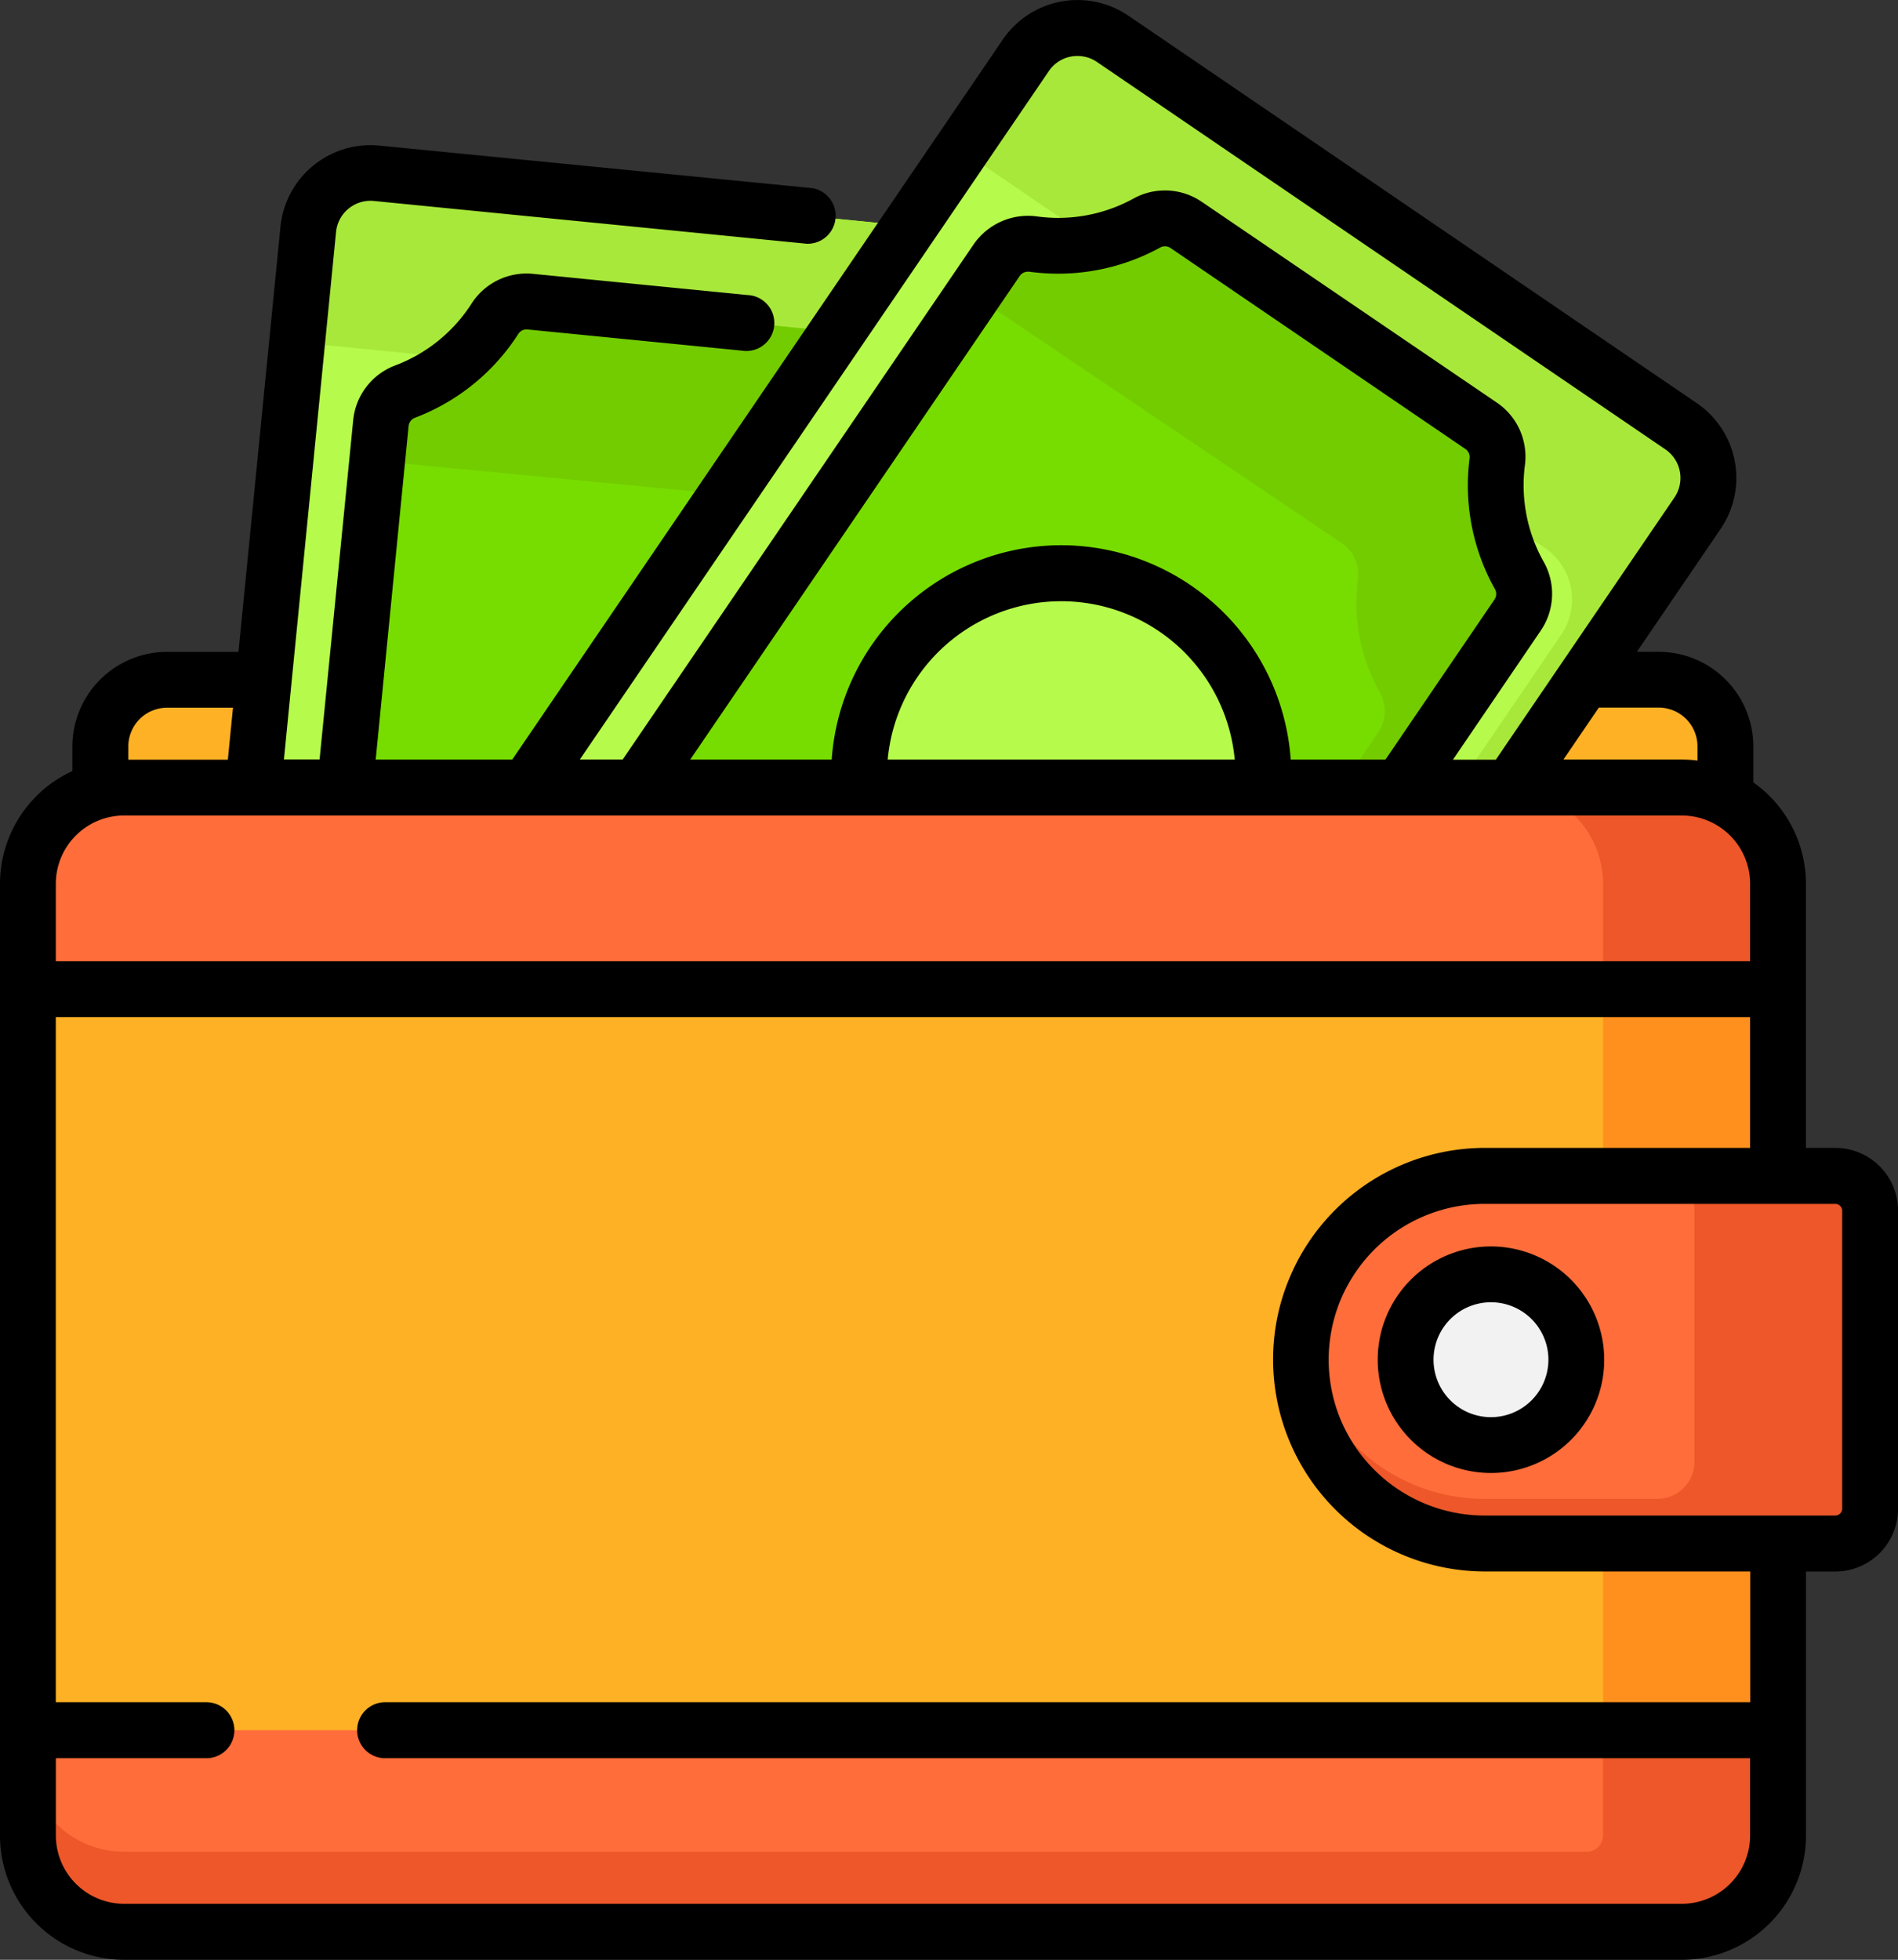 <svg xmlns="http://www.w3.org/2000/svg" width="33.905" height="35" viewBox="0 0 33.905 35">
  <rect x="0" y="0" width="33.905" height="35" fill="#333333" stroke="none"/>
  <g id="Group_4152" data-name="Group 4152" transform="translate(-326 -470)">
    <path id="Path_1004" data-name="Path 1004" d="M62.058,177.58H35.41a1.191,1.191,0,0,0-1.191,1.191v3.2h29.03v-3.2A1.191,1.191,0,0,0,62.058,177.58Z" transform="translate(293.573 304.559)" fill="#ffb125"/>
    <path id="Path_1005" data-name="Path 1005" d="M70.047,47.636l-2.413,24.43a1.117,1.117,0,0,1-1.221,1L54.186,71.86a1.117,1.117,0,0,1-1-1.221L55.6,46.209a1.117,1.117,0,0,1,1.221-1l12.228,1.208A1.117,1.117,0,0,1,70.047,47.636Z" transform="translate(275.909 427.888)" fill="#b6fa4c"/>
    <path id="Path_1006" data-name="Path 1006" d="M99.059,46.415,86.831,45.207a1.117,1.117,0,0,0-1.221,1L85.394,48.4a1.11,1.11,0,0,1,.614-.116l12.228,1.208a1.117,1.117,0,0,1,1,1.221l-2.2,22.238a1.115,1.115,0,0,0,.607-.885l2.413-24.43A1.117,1.117,0,0,0,99.059,46.415Z" transform="translate(245.896 427.888)" fill="#a8e83a"/>
    <path id="Path_1007" data-name="Path 1007" d="M83.481,80.9,81.721,98.726a.675.675,0,0,0,.312.639,3.274,3.274,0,0,1,1.319,1.593.674.674,0,0,0,.563.425l6.339.626a.674.674,0,0,0,.635-.306,3.274,3.274,0,0,1,1.6-1.3.675.675,0,0,0,.431-.566l1.761-17.822a.674.674,0,0,0-.312-.639,3.274,3.274,0,0,1-1.319-1.593.674.674,0,0,0-.563-.425l-6.339-.626a.674.674,0,0,0-.635.306,3.274,3.274,0,0,1-1.6,1.3A.674.674,0,0,0,83.481,80.9Z" transform="translate(249.321 396.657)" fill="#7d0"/>
    <path id="Path_1008" data-name="Path 1008" d="M117.5,81.37a3.274,3.274,0,0,1-1.319-1.593.674.674,0,0,0-.563-.425l-6.339-.626a.674.674,0,0,0-.635.306,3.274,3.274,0,0,1-1.6,1.3.675.675,0,0,0-.431.566l-.067.678,8.213.786a.674.674,0,0,1,.563.425,3.275,3.275,0,0,0,1.319,1.593.675.675,0,0,1,.312.639l-1.527,15.457c.065-.03.132-.058.2-.083a.675.675,0,0,0,.431-.566l1.761-17.822A.675.675,0,0,0,117.5,81.37Z" transform="translate(226.196 396.658)" fill="#73cc00"/>
    <path id="Path_1009" data-name="Path 1009" d="M97.025,15.967,83.2,36.253a1.117,1.117,0,0,1-1.551.294L71.495,29.628a1.117,1.117,0,0,1-.294-1.551L85.026,7.79A1.117,1.117,0,0,1,86.577,7.5l10.154,6.919A1.117,1.117,0,0,1,97.025,15.967Z" transform="translate(259.3 463.197)" fill="#b6fa4c"/>
    <path id="Path_1010" data-name="Path 1010" d="M245.789,14.415,235.636,7.5a1.117,1.117,0,0,0-1.551.294L232.9,9.524a1.12,1.12,0,0,1,.3.143l10.154,6.919a1.117,1.117,0,0,1,.294,1.551L231,36.689a1.117,1.117,0,0,0,1.256-.437l13.825-20.286A1.117,1.117,0,0,0,245.789,14.415Z" transform="translate(110.241 463.198)" fill="#a8e83a"/>
    <path id="Path_1011" data-name="Path 1011" d="M129.377,57.808l-10.085,14.8a.675.675,0,0,0-.032.711,3.274,3.274,0,0,1,.394,2.03.674.674,0,0,0,.291.643l5.264,3.587a.674.674,0,0,0,.7.036,3.274,3.274,0,0,1,2.033-.375.675.675,0,0,0,.65-.29l10.085-14.8a.675.675,0,0,0,.032-.711,3.274,3.274,0,0,1-.394-2.03.674.674,0,0,0-.291-.643l-5.264-3.587a.674.674,0,0,0-.7-.036,3.274,3.274,0,0,1-2.033.375A.675.675,0,0,0,129.377,57.808Z" transform="translate(214.426 416.841)" fill="#7d0"/>
    <path id="Path_1012" data-name="Path 1012" d="M250.158,63.437a3.274,3.274,0,0,1-.394-2.03.674.674,0,0,0-.291-.643l-5.264-3.587a.674.674,0,0,0-.7-.036,3.274,3.274,0,0,1-2.033.375.675.675,0,0,0-.65.29l-.42.617,6.578,4.434a.674.674,0,0,1,.291.643,3.274,3.274,0,0,0,.394,2.03.675.675,0,0,1-.032.711L238.8,79.21a3.261,3.261,0,0,1,.6.028.675.675,0,0,0,.65-.29l10.085-14.8A.675.675,0,0,0,250.158,63.437Z" transform="translate(102.982 416.841)" fill="#73cc00"/>
    <circle id="Ellipse_11" data-name="Ellipse 11" cx="3.612" cy="3.612" r="3.612" transform="translate(341.345 480.236)" fill="#b6fa4c"/>
    <path id="Path_1013" data-name="Path 1013" d="M44.85,226.186H17.023a1.718,1.718,0,0,1-1.718-1.718v-17a1.718,1.718,0,0,1,1.718-1.718H44.85a1.718,1.718,0,0,1,1.718,1.718v17A1.718,1.718,0,0,1,44.85,226.186Z" transform="translate(311.194 278.315)" fill="#ffb125"/>
    <path id="Path_1014" data-name="Path 1014" d="M404.909,205.749h-3.125a1.718,1.718,0,0,1,1.718,1.718v17a1.718,1.718,0,0,1-1.718,1.718h3.125a1.718,1.718,0,0,0,1.718-1.718v-17A1.718,1.718,0,0,0,404.909,205.749Z" transform="translate(-48.865 278.316)" fill="#ff901d"/>
    <path id="Path_1015" data-name="Path 1015" d="M357.481,307.189h-6.263a3.284,3.284,0,0,0-3.284,3.284h0a3.284,3.284,0,0,0,3.284,3.284h6.263a.622.622,0,0,0,.622-.622v-5.323A.622.622,0,0,0,357.481,307.189Z" transform="translate(1.303 183.81)" fill="#ff6d3a"/>
    <path id="Path_1016" data-name="Path 1016" d="M357.481,307.189h-3.136a.622.622,0,0,1,.622.622v4.484a.664.664,0,0,1-.664.664h-3.085a3.284,3.284,0,0,1-3.259-2.885,3.279,3.279,0,0,0,3.259,3.683h6.263a.622.622,0,0,0,.622-.622v-5.323A.622.622,0,0,0,357.481,307.189Z" transform="translate(1.303 183.81)" fill="#ed5729"/>
    <path id="Path_1017" data-name="Path 1017" d="M44.85,205.749H17.023a1.718,1.718,0,0,0-1.718,1.718v1.883H46.568v-1.883A1.718,1.718,0,0,0,44.85,205.749Z" transform="translate(311.194 278.316)" fill="#ff6d3a"/>
    <path id="Path_1018" data-name="Path 1018" d="M406.335,206.505a1.726,1.726,0,0,0-.21-.254l0,0a1.725,1.725,0,0,0-.252-.207L405.8,206c-.035-.021-.071-.041-.108-.06l-.072-.035a1.711,1.711,0,0,0-.71-.154h-3.125a1.718,1.718,0,0,1,1.718,1.718v1.883h3.125v-1.882a1.71,1.71,0,0,0-.207-.819C406.394,206.6,406.366,206.551,406.335,206.505Z" transform="translate(-48.866 278.317)" fill="#ed5729"/>
    <path id="Path_1019" data-name="Path 1019" d="M17.022,455.636H44.849a1.718,1.718,0,0,0,1.718-1.718v-1.883H15.3v1.883A1.718,1.718,0,0,0,17.022,455.636Z" transform="translate(311.195 48.865)" fill="#ff6d3a"/>
    <path id="Path_1020" data-name="Path 1020" d="M43.442,452.035v1.885a.29.29,0,0,1-.292.285H17.023a1.718,1.718,0,0,1-1.718-1.718v1.43a1.718,1.718,0,0,0,1.718,1.718H44.85c.034,0,.068,0,.1,0l.031,0,.07-.007.034,0,.068-.011.03-.005c.032-.006.064-.013.095-.021h0l.041-.012a1.7,1.7,0,0,0,.2-.069l.076-.034.074-.038h0q.073-.04.142-.086h0c.039-.026.076-.054.113-.084l.005,0q.055-.045.107-.094h0q.061-.058.116-.122h0a1.724,1.724,0,0,0,.156-.211l0-.006c.017-.028.034-.056.049-.084h0a1.719,1.719,0,0,0,.107-.24l.01-.029q.011-.032.02-.064l.009-.033c.006-.022.011-.044.016-.066l.007-.03c.007-.032.013-.064.018-.1h0c.006-.038.01-.076.013-.115l0-.029c0-.039,0-.078,0-.118h0v-1.883H43.442Z" transform="translate(311.194 48.866)" fill="#ed5729"/>
    <circle id="Ellipse_12" data-name="Ellipse 12" cx="1.525" cy="1.525" r="1.525" transform="translate(351.113 492.759)" fill="#f2f2f2"/>
    <g id="Group_4151" data-name="Group 4151">
      <g id="Group_4150" data-name="Group 4150">
        <g id="Group_4149" data-name="Group 4149">
          <path id="Path_1021" data-name="Path 1021" d="M40.792,20.5h-.524V15.783a2.215,2.215,0,0,0-.939-1.81h0v-.642a1.692,1.692,0,0,0-1.69-1.69h-.391l1.5-2.2A1.617,1.617,0,0,0,38.319,7.2L28.166.281a1.615,1.615,0,0,0-2.244.425l-8.764,12.86H14.719l.588-5.956a.177.177,0,0,1,.111-.148,3.791,3.791,0,0,0,1.85-1.5.175.175,0,0,1,.166-.078l3.825.378a.5.5,0,1,0,.1-.993l-3.825-.378a1.167,1.167,0,0,0-1.105.535,2.787,2.787,0,0,1-1.36,1.1,1.166,1.166,0,0,0-.752.983l-.6,6.054H13.08l.931-9.42a.618.618,0,0,1,.676-.554l7.73.764a.5.5,0,0,0,.1-.993L14.784,2.6a1.617,1.617,0,0,0-1.766,1.449l-.75,7.593H10.991a1.692,1.692,0,0,0-1.69,1.69v.438a2.219,2.219,0,0,0-1.293,2.014v17A2.219,2.219,0,0,0,10.225,35H38.052a2.219,2.219,0,0,0,2.217-2.217V28.066h.524a1.122,1.122,0,0,0,1.121-1.121V21.622A1.122,1.122,0,0,0,40.792,20.5Zm-3.153-7.863a.693.693,0,0,1,.692.692v.254a2.222,2.222,0,0,0-.28-.018H35.936l.633-.928h1.071ZM26.745,1.268a.614.614,0,0,1,.4-.259A.627.627,0,0,1,27.257,1a.614.614,0,0,1,.347.107L37.757,8.025a.619.619,0,0,1,.163.859l-3.191,4.683h-.766l1.565-2.3a1.166,1.166,0,0,0,.054-1.237,2.787,2.787,0,0,1-.334-1.72,1.166,1.166,0,0,0-.5-1.119L29.48,3.607a1.166,1.166,0,0,0-1.226-.06,2.788,2.788,0,0,1-1.723.318,1.181,1.181,0,0,0-1.131.5l-6.269,9.2h-.766Zm.22,8.469a4.115,4.115,0,0,0-4.1,3.829H20.337L26.223,4.93h0a.178.178,0,0,1,.146-.078l.023,0a3.792,3.792,0,0,0,2.344-.433.176.176,0,0,1,.183.011l5.264,3.587a.176.176,0,0,1,.077.166,3.791,3.791,0,0,0,.454,2.34.177.177,0,0,1-.01.185l-1.947,2.858H31.065A4.115,4.115,0,0,0,26.965,9.737Zm3.1,3.829h-6.2a3.113,3.113,0,0,1,6.2,0ZM10.3,13.331a.693.693,0,0,1,.692-.692H12.17l-.092.928H10.3ZM9.005,15.783a1.221,1.221,0,0,1,1.219-1.219H38.052a1.221,1.221,0,0,1,1.219,1.219v1.384H9.005ZM39.271,30.4H14.888a.5.5,0,1,0,0,1H39.271v1.384A1.221,1.221,0,0,1,38.052,34H10.225a1.221,1.221,0,0,1-1.219-1.219V31.4h2.689a.5.5,0,1,0,0-1H9.005V18.164H39.271V20.5H34.529a3.787,3.787,0,0,0-3.4,2.132l-.006.013-.015.033a3.761,3.761,0,0,0-.188.482h0a3.77,3.77,0,0,0-.17,1.122h0a3.787,3.787,0,0,0,3.782,3.783h4.742V30.4h0Zm1.645-3.458a.124.124,0,0,1-.124.124H34.529A2.788,2.788,0,0,1,32.08,25.61q-.032-.059-.062-.12-.059-.122-.106-.25a2.788,2.788,0,0,1,0-1.913q.047-.128.106-.25.029-.061.062-.12A2.788,2.788,0,0,1,34.529,21.5h6.263a.124.124,0,0,1,.124.124Z" transform="translate(317.992 470)"/>
        </g>
      </g>
    </g>
    <path id="Path_1022" data-name="Path 1022" d="M370.1,325.627a2.023,2.023,0,1,0,2.023,2.023A2.026,2.026,0,0,0,370.1,325.627Zm0,3.049a1.026,1.026,0,1,1,1.026-1.026A1.027,1.027,0,0,1,370.1,328.676Z" transform="translate(-17.466 166.633)"/>
  </g>
</svg>
